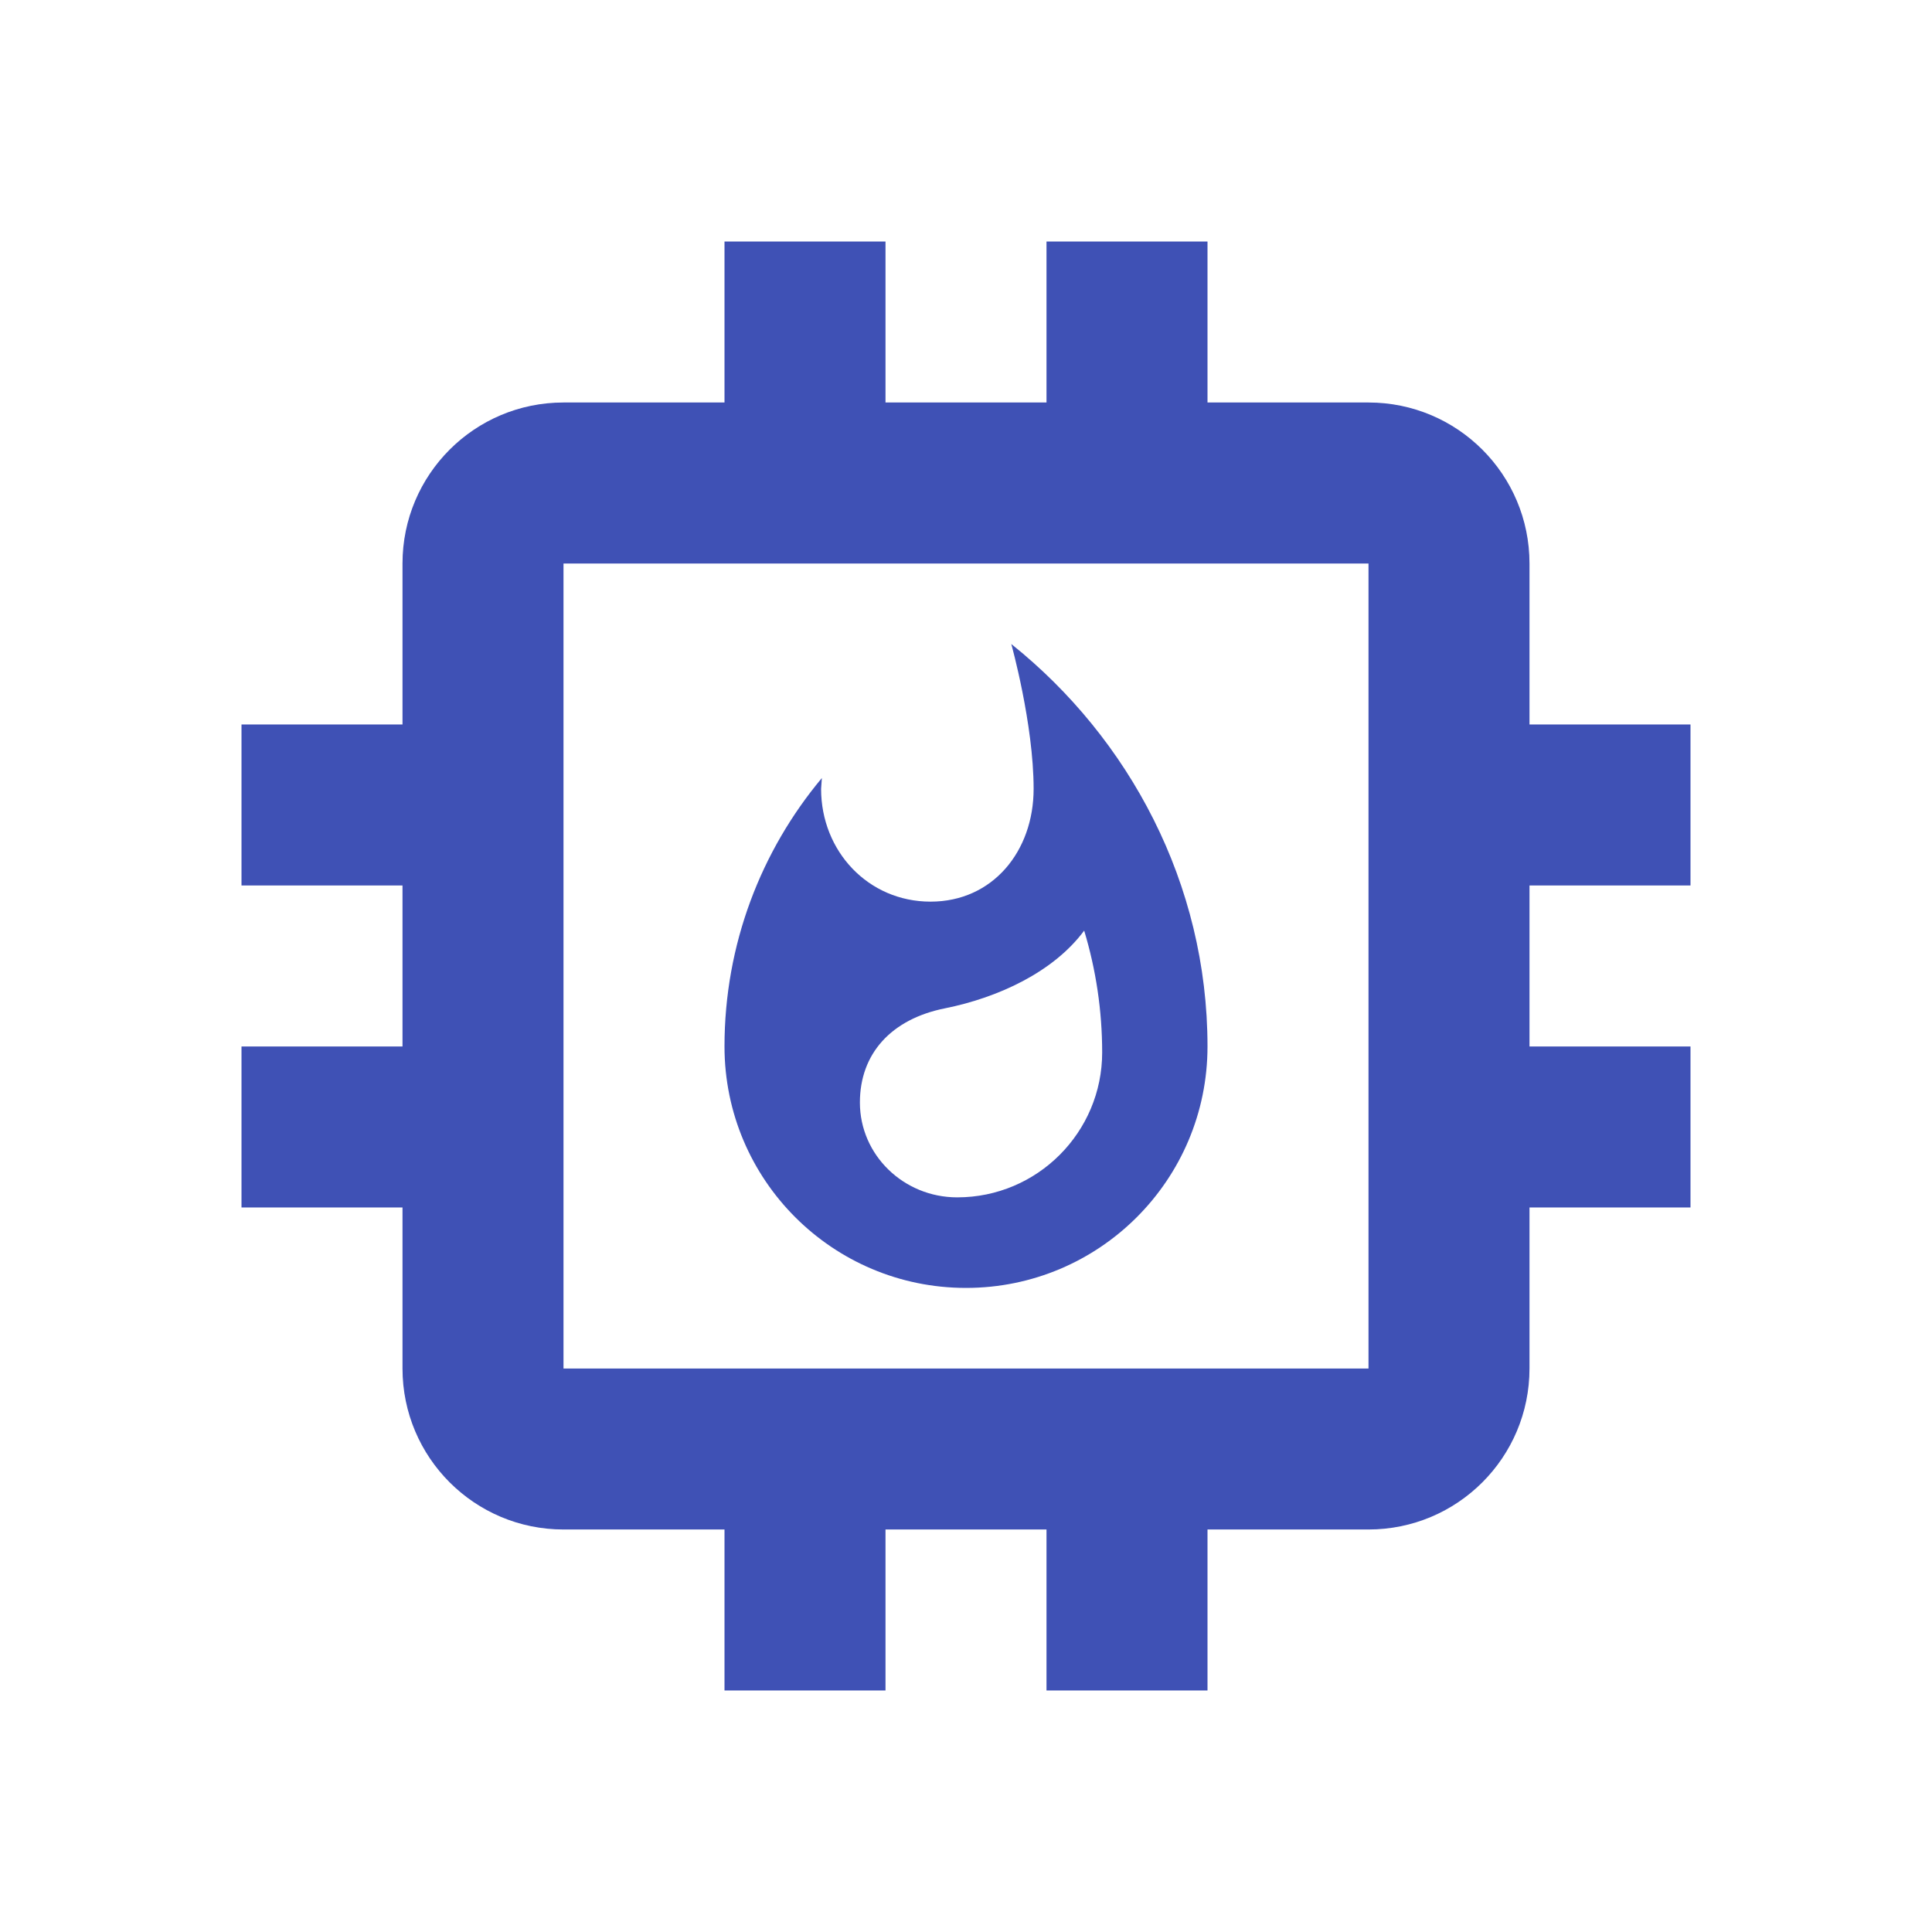 <?xml version="1.0" encoding="UTF-8" standalone="no"?>
<svg
   xmlns:dc="http://purl.org/dc/elements/1.1/"
   xmlns:cc="http://creativecommons.org/ns#"
   xmlns:rdf="http://www.w3.org/1999/02/22-rdf-syntax-ns#"
   xmlns:svg="http://www.w3.org/2000/svg"
   xmlns="http://www.w3.org/2000/svg"
   xmlns:sodipodi="http://sodipodi.sourceforge.net/DTD/sodipodi-0.dtd"
   xmlns:inkscape="http://www.inkscape.org/namespaces/inkscape"
   fill="#3F51B5"
   width="48"
   height="48"
   viewBox="0 0 48 48"
   id="svg2"
   version="1.1"
   inkscape:version="0.91 r13725"
   sodipodi:docname="xfce-sensors.svg">
  <defs
     id="defs8" />
  <sodipodi:namedview
     pagecolor="#ffffff"
     bordercolor="#666666"
     borderopacity="1"
     objecttolerance="10"
     gridtolerance="10"
     guidetolerance="10"
     inkscape:pageopacity="0"
     inkscape:pageshadow="2"
     inkscape:window-width="1366"
     inkscape:window-height="713"
     id="namedview6"
     showgrid="false"
     inkscape:snap-bbox="true"
     inkscape:bbox-nodes="true"
     inkscape:snap-page="true"
     inkscape:zoom="4.415373763398262"
     inkscape:cx="7.214316221936492"
     inkscape:cy="6.269090938716875"
     inkscape:window-x="0"
     inkscape:window-y="31"
     inkscape:window-maximized="1"
     inkscape:current-layer="svg2" />
  <path
     id="path4140"
     style="fill:#3F51B5"
     d="m 25.125,16 c 0,0 0.555,1.988 0.555,3.6 0,1.545 -1.013,2.801 -2.561,2.801 -1.549,0 -2.719,-1.253 -2.719,-2.801 l 0.019,-0.27 C 18.911,21.134 18,23.459 18,25.998 c 0,3.315 2.685,6 6,6 3.315,0 6,-2.685 6,-6 C 30,21.951 28.054,18.344 25.125,16 Z m -1.343,13.748 C 22.448,29.748 21.364,28.694 21.364,27.392 c 0,-1.219 0.784,-2.074 2.111,-2.34 1.327,-0.266 2.7,-0.904 3.461,-1.931 C 27.229,24.089 27.383,25.109 27.383,26.148 c 0,1.984 -1.612,3.6 -3.6,3.6 z M 18,6 l 0,4 -4,0 c -2.21,0 -4,1.79 -4,4 l 0,4 -4,0 0,4 4,0 0,4 -4,0 0,4 4,0 0,4 c 0,2.21 1.79,4 4,4 l 4,0 0,4 4,0 0,-4 4,0 0,4 4,0 0,-4 4,0 c 2.21,0 4,-1.79 4,-4 l 0,-4 4,0 0,-4 -4,0 0,-4 4,0 0,-4 -4,0 0,-4 c 0,-2.21 -1.79,-4 -4,-4 l -4,0 0,-4 -4,0 0,4 -4,0 0,-4 -4,0 z m -4,8 20,0 0,20 -20,0 0,-20 z" />
</svg>
